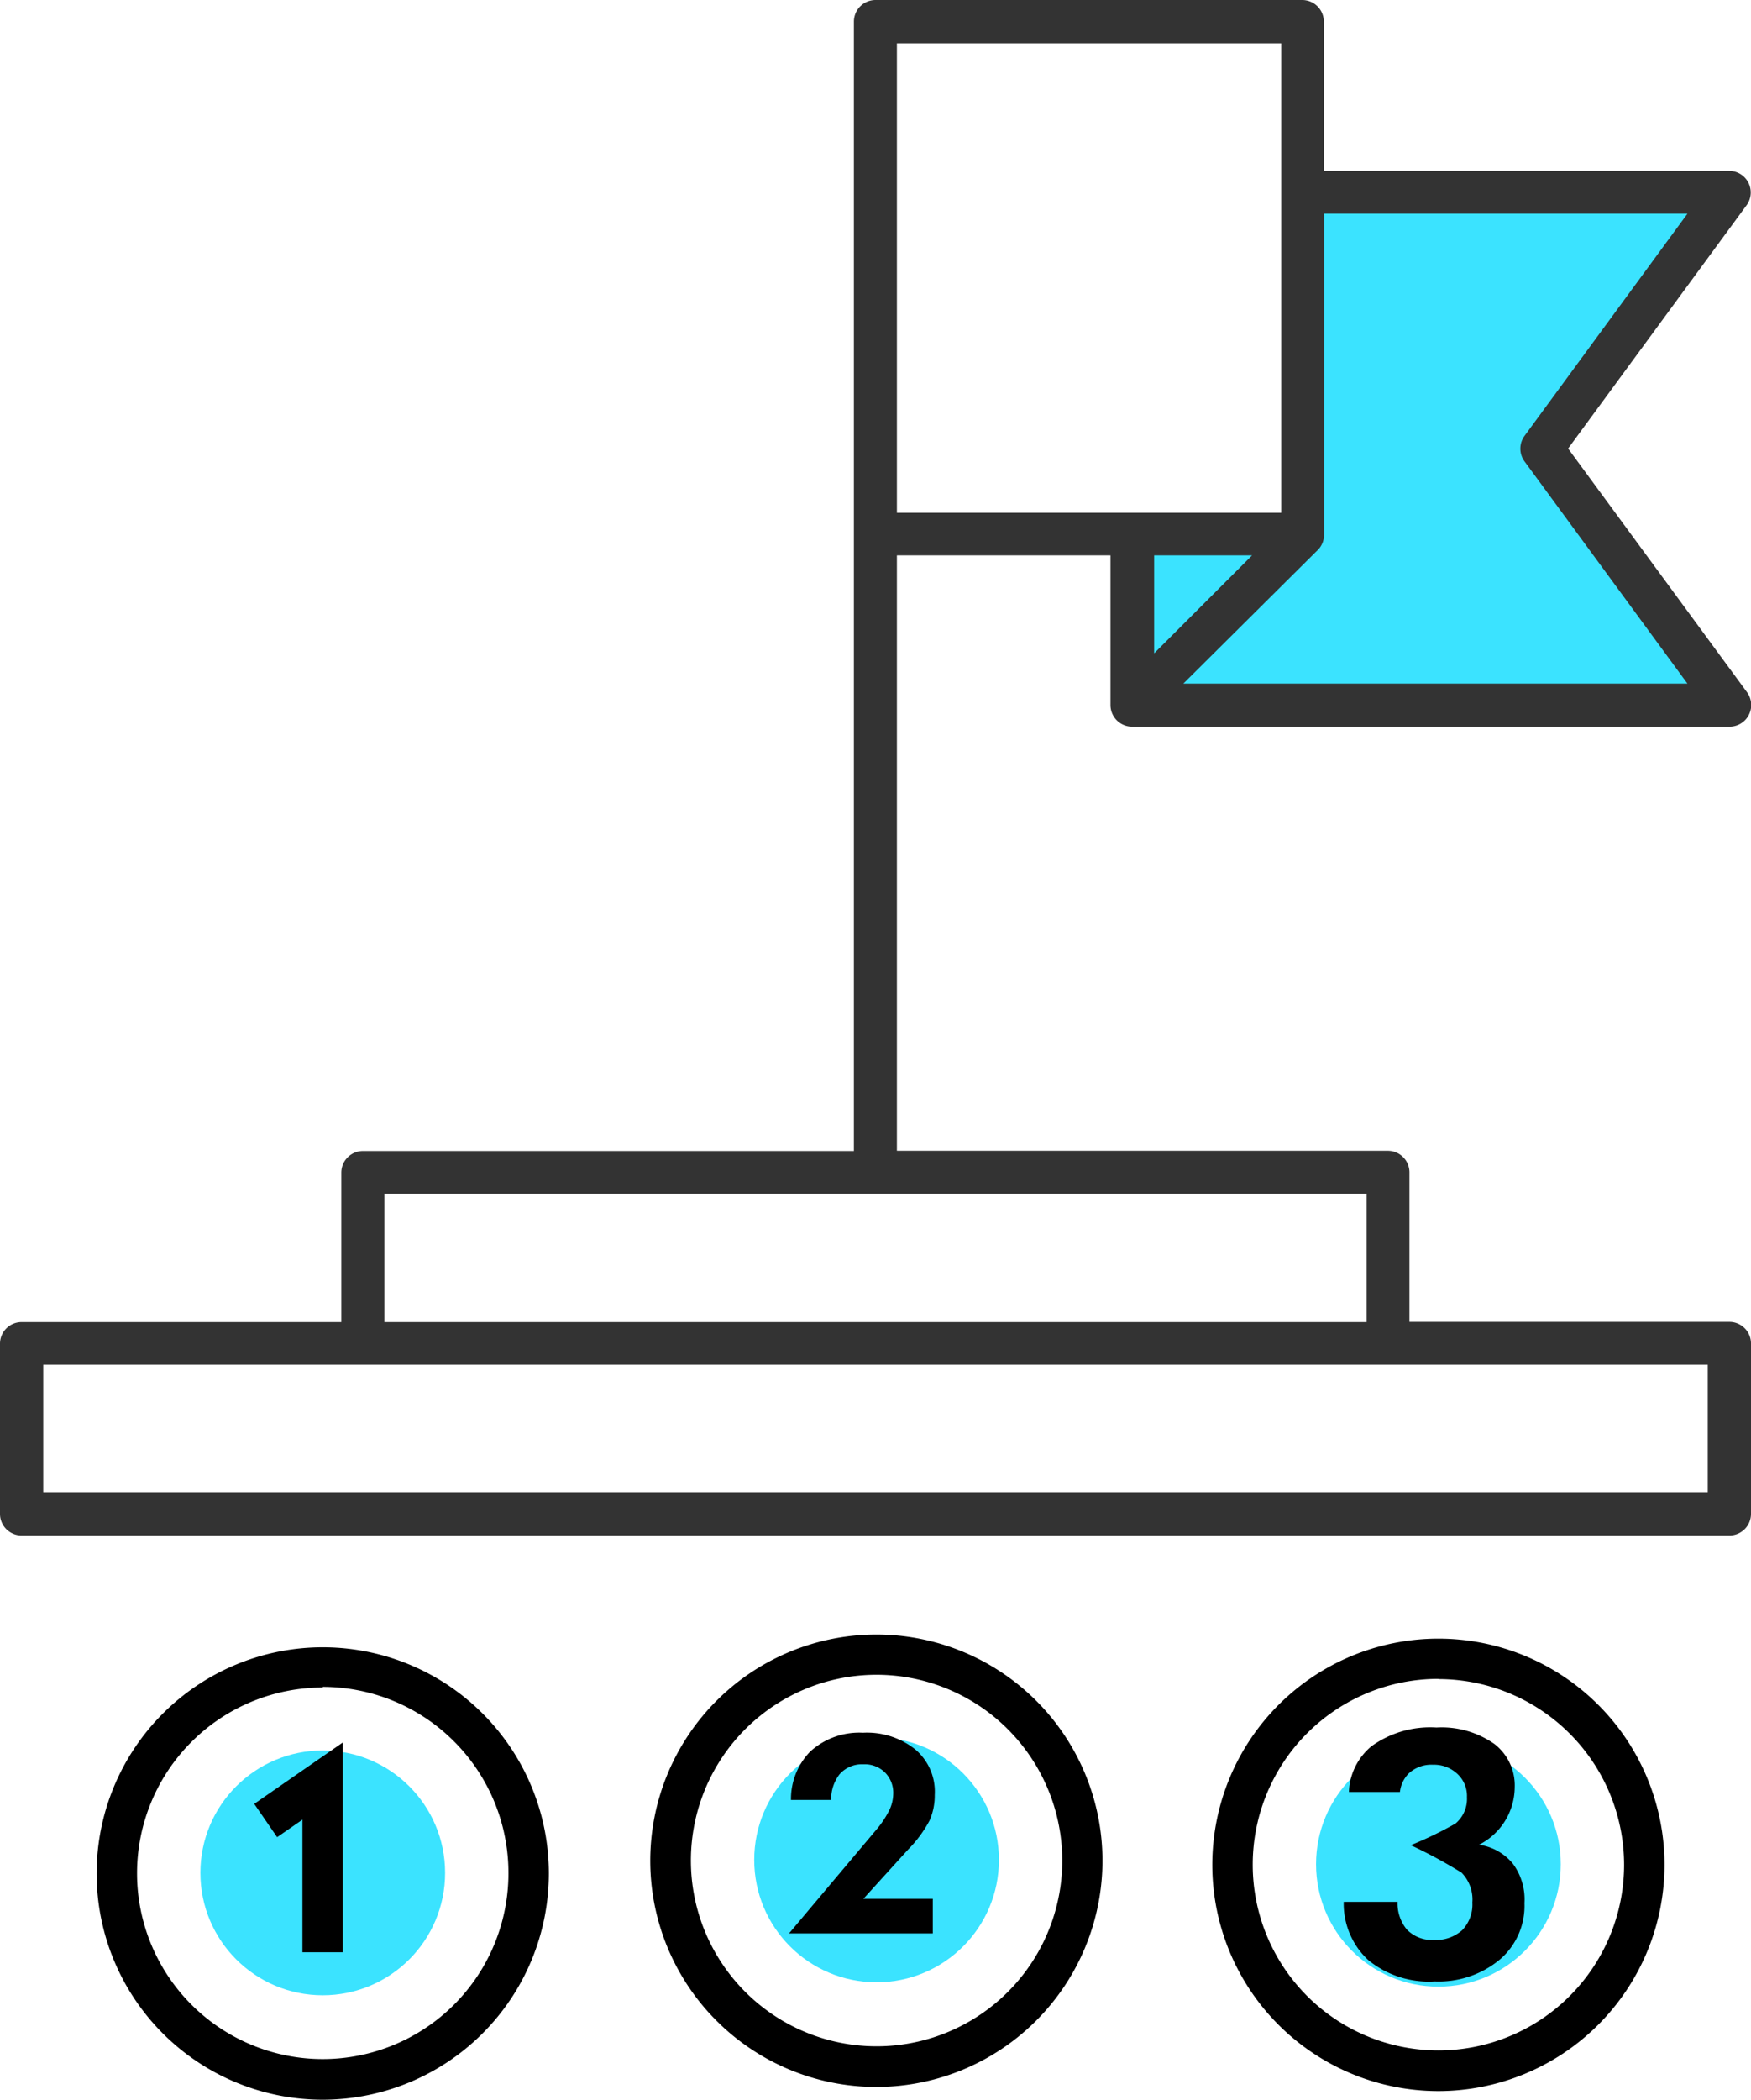 <svg xmlns="http://www.w3.org/2000/svg" viewBox="0 0 81 97.09"><defs><style>.cls-1{fill:#3be3ff;}.cls-2{fill:#333;}</style></defs><title>leaderboard</title><g id="Layer_2" data-name="Layer 2"><g id="Layer_1-2" data-name="Layer 1"><polygon class="cls-1" points="60.7 8.56 60.7 24.63 53.09 32.24 54.78 33.09 79.31 32.24 71.7 21.25 79.31 9.41 60.7 8.56"/><polygon class="cls-1" points="52.24 31.4 52.24 24.63 60.7 24.63 52.24 31.4"/><path class="cls-2" d="M80,61.12H65.2V54.21a1,1,0,0,0-1-1H41.49V25.68h9.88V32.6a1,1,0,0,0,1,1H80A1,1,0,0,0,80.81,32L72.54,20.74,80.81,9.47A1,1,0,0,0,80,7.9H61.24V1a1,1,0,0,0-1-1H40.5a1,1,0,0,0-1,1V53.22H16.79a1,1,0,0,0-1,1v6.91H1a1,1,0,0,0-1,1V70a1,1,0,0,0,1,1H80a1,1,0,0,0,1-1v-7.9A1,1,0,0,0,80,61.12ZM61,25.39l0,0a1,1,0,0,0,.25-.65V9.88H78.06L70.52,20.16a1,1,0,0,0,0,1.17l7.54,10.28H54.74Zm-7.61,4.82V25.68h4.53ZM41.49,2H59.27V23.71H41.49ZM17.78,55.2H63.22v5.93H17.78ZM79,69H2V63.1H79Z"/><circle class="cls-1" cx="14.93" cy="86.6" r="5.66"/><path d="M14.93,97.09A10.46,10.46,0,1,1,25.39,86.63,10.47,10.47,0,0,1,14.93,97.09Zm0-19.06a8.59,8.59,0,1,0,8.59,8.59A8.6,8.6,0,0,0,14.93,78Z"/><polygon points="15.86 90.27 13.99 90.27 13.99 84.14 12.82 84.95 11.76 83.41 15.86 80.57 15.86 90.27"/><circle class="cls-1" cx="40.55" cy="86" r="5.66"/><path d="M40.55,96.5A10.46,10.46,0,1,1,51,86,10.47,10.47,0,0,1,40.55,96.5Zm0-19.06A8.59,8.59,0,1,0,49.14,86,8.6,8.6,0,0,0,40.55,77.44Z"/><path d="M36.5,89.4l4-4.75a4.53,4.53,0,0,0,.61-.89,1.79,1.79,0,0,0,.21-.8,1.33,1.33,0,0,0-.38-1,1.34,1.34,0,0,0-1-.38,1.38,1.38,0,0,0-1.11.47,1.87,1.87,0,0,0-.38,1.18H36.59A3.15,3.15,0,0,1,37.47,81a3.36,3.36,0,0,1,2.45-.88,3.59,3.59,0,0,1,2.43.78A2.56,2.56,0,0,1,43.24,83,2.85,2.85,0,0,1,43,84.18a5.67,5.67,0,0,1-1,1.35L39.94,87.8h3.21V89.4Z"/><circle class="cls-1" cx="66.54" cy="86.2" r="5.66"/><path d="M66.54,96.69A10.46,10.46,0,1,1,77,86.23,10.47,10.47,0,0,1,66.54,96.69Zm0-19.06a8.59,8.59,0,1,0,8.59,8.59A8.6,8.6,0,0,0,66.54,77.64Z"/><path d="M66.37,91.62a4.42,4.42,0,0,1-3.09-1,3.56,3.56,0,0,1-1.12-2.68h2.49a1.89,1.89,0,0,0,.43,1.28,1.61,1.61,0,0,0,1.25.48,1.81,1.81,0,0,0,1.31-.45,1.71,1.71,0,0,0,.47-1.28,1.77,1.77,0,0,0-.5-1.38,22.5,22.5,0,0,0-2.35-1.27,17.12,17.12,0,0,0,2.07-1,1.49,1.49,0,0,0,.53-1.22A1.38,1.38,0,0,0,67.39,82a1.57,1.57,0,0,0-1.1-.4,1.54,1.54,0,0,0-1.12.4,1.44,1.44,0,0,0-.41.86H62.4a2.87,2.87,0,0,1,1.05-2.12,4.64,4.64,0,0,1,3-.86,4.24,4.24,0,0,1,2.68.76,2.42,2.42,0,0,1,.94,2,3,3,0,0,1-1.65,2.66,2.48,2.48,0,0,1,1.56.87A2.77,2.77,0,0,1,70.52,88a3.26,3.26,0,0,1-1.13,2.6A4.42,4.42,0,0,1,66.37,91.62Z"/></g></g></svg>